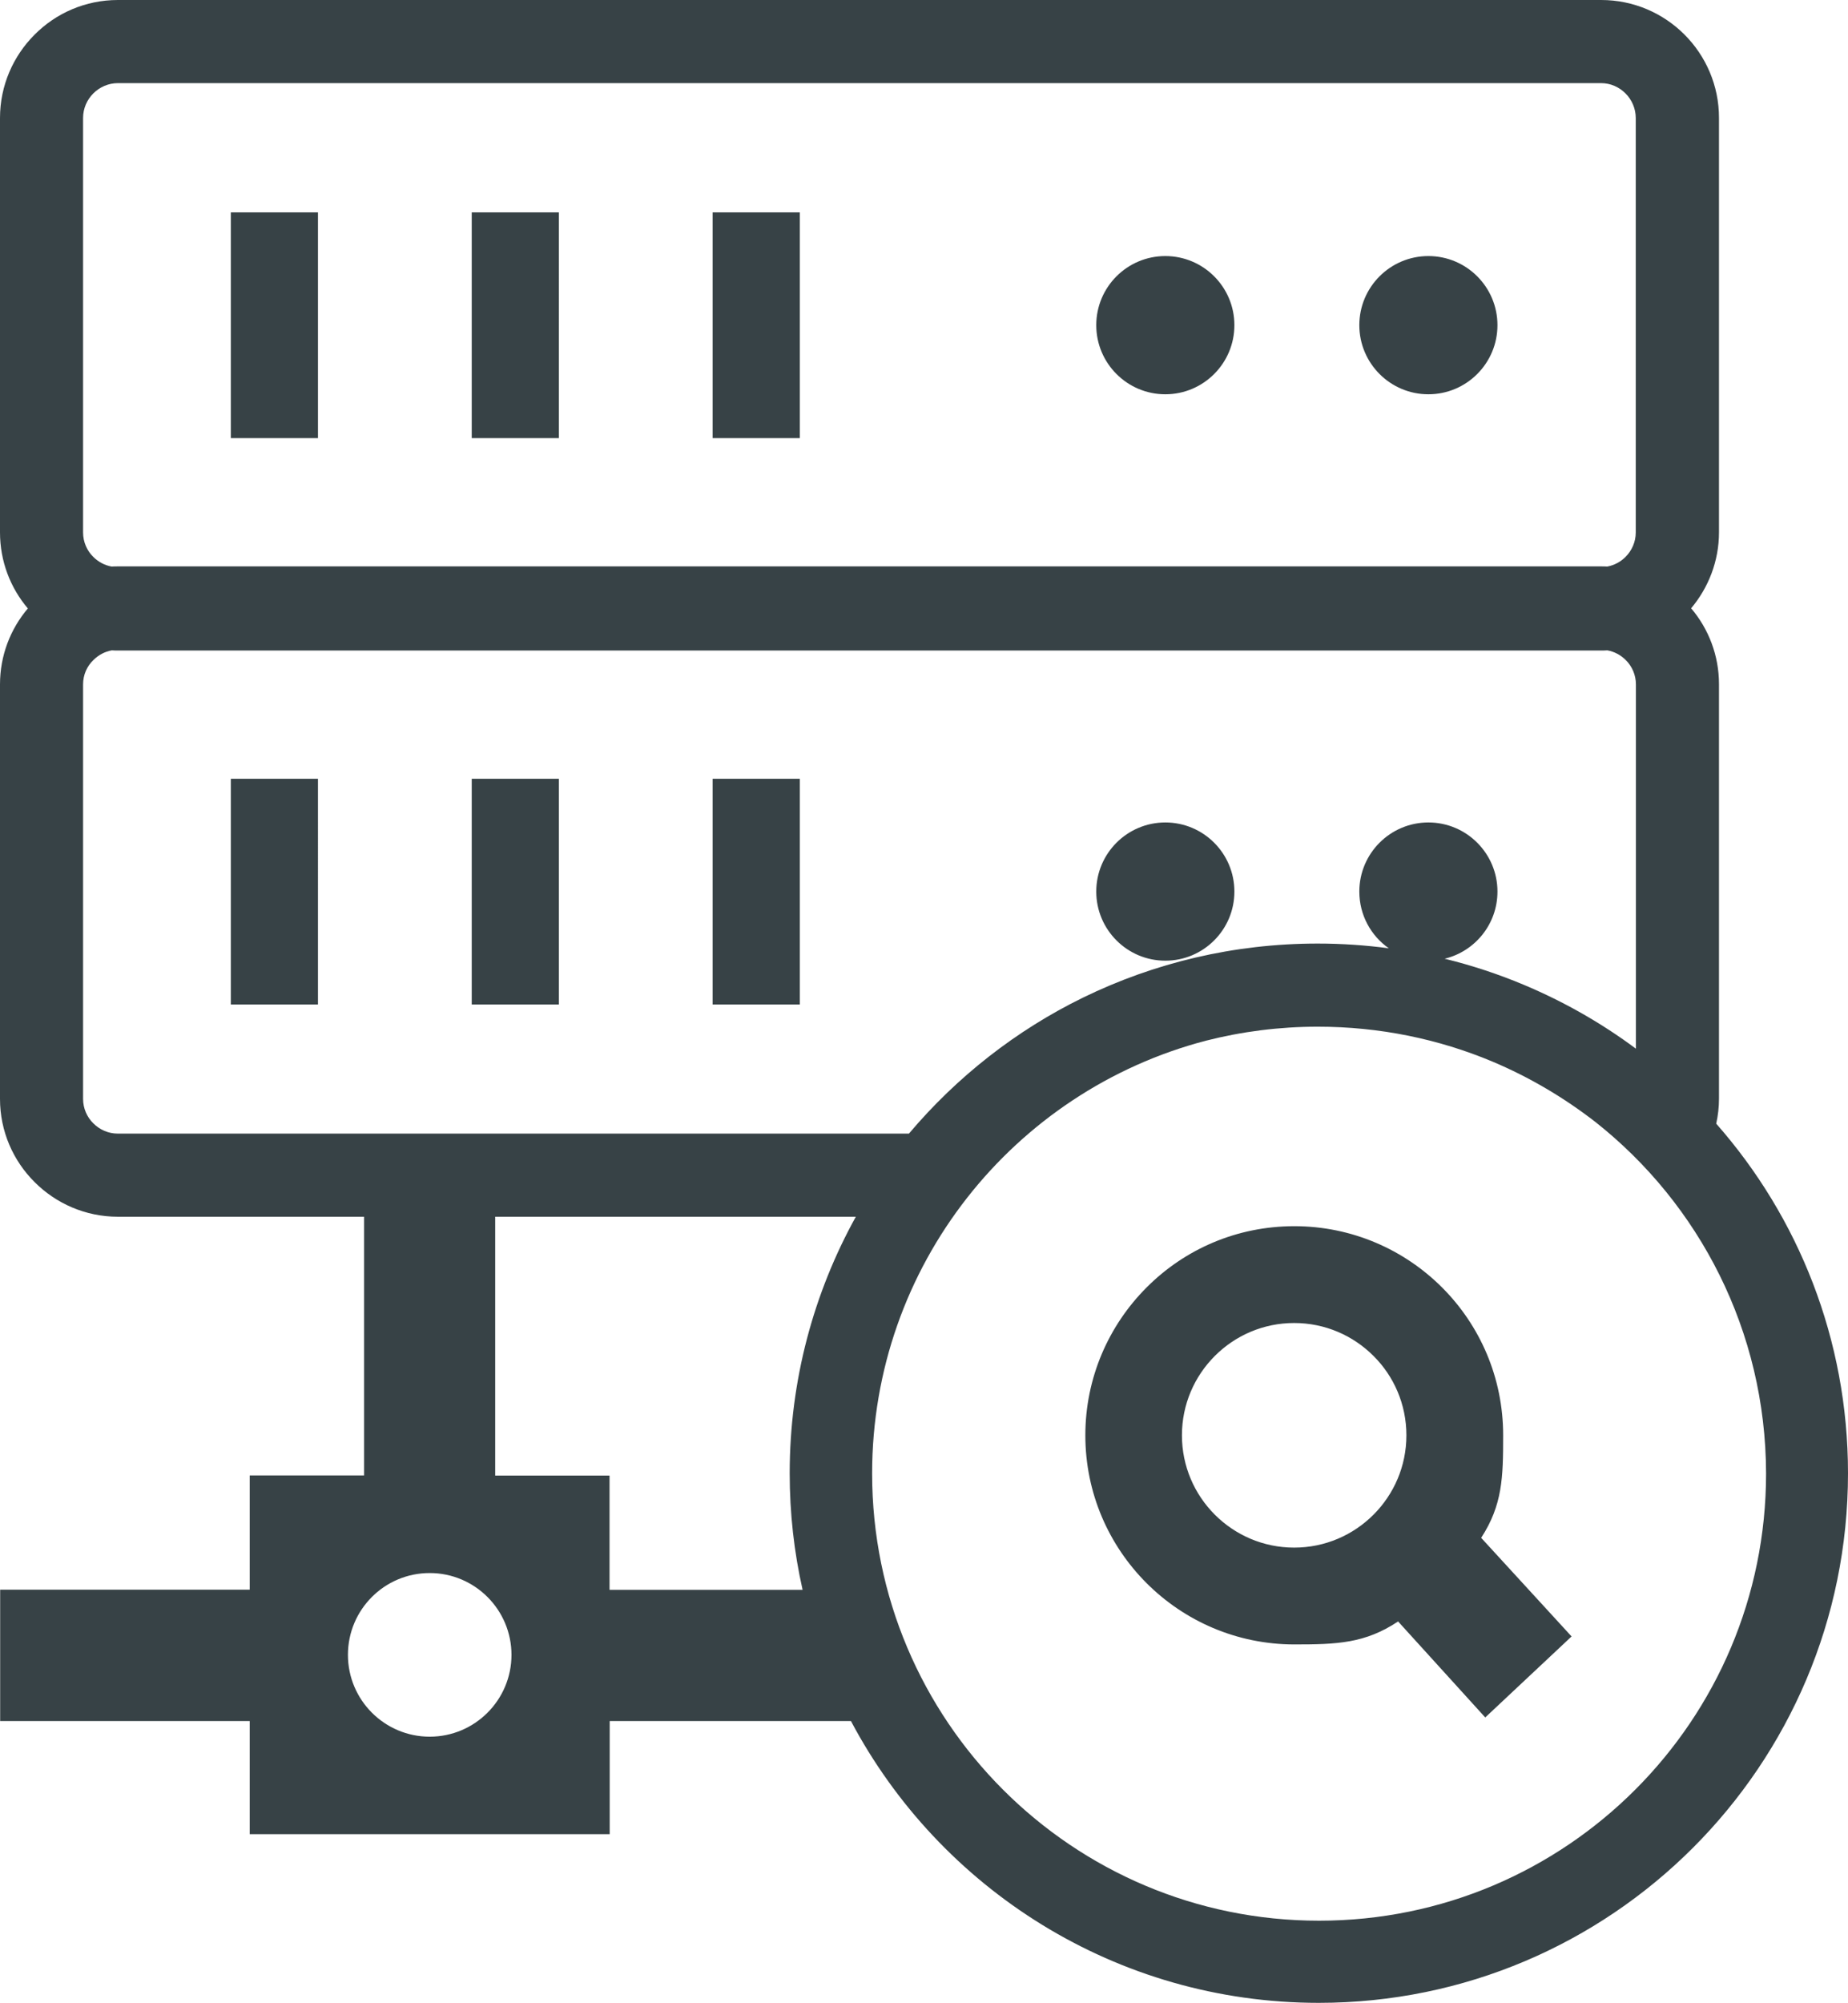 <?xml version="1.0" encoding="UTF-8" standalone="no"?>
<svg
   xmlns:dc="http://purl.org/dc/elements/1.1/"
   xmlns:cc="http://creativecommons.org/ns#"
   xmlns:rdf="http://www.w3.org/1999/02/22-rdf-syntax-ns#"
   xmlns:svg="http://www.w3.org/2000/svg"
   xmlns="http://www.w3.org/2000/svg"
   xmlns:sodipodi="http://sodipodi.sourceforge.net/DTD/sodipodi-0.dtd"
   xmlns:inkscape="http://www.inkscape.org/namespaces/inkscape"
   version="1.1"
   id="Layer_1"
   x="0px"
   y="0px"
   viewBox="0 0 113.45 122.88"
   style="enable-background:new 0 0 113.45 122.88"
   xml:space="preserve"
   sodipodi:docname="server-search_grey.svg"
   inkscape:version="1.0beta2 (unknown)"><defs
     id="defs24" /><sodipodi:namedview
     pagecolor="#ffffff"
     bordercolor="#666666"
     inkscape:document-rotation="0"
     borderopacity="1"
     objecttolerance="10"
     gridtolerance="10"
     guidetolerance="10"
     inkscape:pageopacity="0"
     inkscape:pageshadow="2"
     inkscape:window-width="1920"
     inkscape:window-height="1053"
     id="namedview22"
     showgrid="false"
     inkscape:zoom="6.9498699"
     inkscape:cx="56.724998"
     inkscape:cy="61.439999"
     inkscape:window-x="0"
     inkscape:window-y="27"
     inkscape:window-maximized="1"
     inkscape:current-layer="Layer_1" /><style
     type="text/css"
     id="style15">.st0{fill-rule:evenodd;clip-rule:evenodd;}</style><g
     id="g19"
     style="fill:#374246;fill-opacity:1"><path
       class="st0"
       d="m 105.36,68.94 c 5.04,5.72 8.09,13.23 8.09,21.45 0,17.94 -14.54,32.49 -32.49,32.49 -12.45,0 -23.27,-7.01 -28.72,-17.29 H 37.43 v 6.94 h -22.1 v -6.94 H 0.01 v -8.06 h 15.32 v -7.01 h 7.02 V 74.65 H 7.24 C 5.25,74.65 3.44,73.84 2.13,72.53 0.81,71.22 0,69.41 0,67.42 V 41.99 C 0,40.22 0.64,38.59 1.71,37.33 0.64,36.07 0,34.44 0,32.66 V 7.24 C 0,5.25 0.81,3.44 2.12,2.13 3.43,0.81 5.24,0 7.24,0 H 98.3 c 1.99,0 3.8,0.81 5.11,2.12 1.31,1.31 2.12,3.12 2.12,5.11 v 25.43 c 0,1.77 -0.65,3.4 -1.71,4.66 1.07,1.26 1.71,2.89 1.71,4.66 v 25.43 c 0,0.52 -0.06,1.03 -0.17,1.53 z m -25.9,6.29 c 3.54,0 6.75,1.44 9.07,3.76 2.32,2.32 3.75,5.52 3.75,9.07 0,2.59 -0.04,4.27 -1.35,6.29 l 5.55,6.05 -5.3,4.97 -5.35,-5.89 c -2.03,1.35 -3.75,1.41 -6.37,1.41 -3.54,0 -6.75,-1.44 -9.07,-3.76 -2.32,-2.32 -3.76,-5.52 -3.76,-9.07 0,-3.54 1.44,-6.75 3.76,-9.07 2.32,-2.33 5.52,-3.76 9.07,-3.76 z m 4.86,7.96 c -1.25,-1.25 -2.97,-2.02 -4.87,-2.02 -1.9,0 -3.62,0.77 -4.87,2.02 -1.25,1.25 -2.02,2.97 -2.02,4.87 0,1.9 0.77,3.62 2.02,4.87 1.25,1.25 2.97,2.02 4.87,2.02 1.9,0 3.62,-0.77 4.87,-2.02 1.25,-1.25 2.02,-2.97 2.02,-4.87 0,-1.9 -0.77,-3.63 -2.02,-4.87 z M 49.27,97.53 c -0.52,-2.3 -0.79,-4.69 -0.79,-7.14 0,-5.71 1.48,-11.08 4.06,-15.74 H 30.4 v 15.88 h 7.02 v 7.01 H 49.27 Z M 26.38,96.51 c 2.77,0 5.02,2.25 5.02,5.02 0,2.77 -2.25,5.02 -5.02,5.02 -2.77,0 -5.02,-2.25 -5.02,-5.02 0,-2.77 2.24,-5.02 5.02,-5.02 z M 14.17,13.03 h 5.35 v 13.85 h -5.35 z m 73.52,37.43 c 2.34,0 4.24,1.9 4.24,4.24 0,2 -1.38,3.67 -3.24,4.12 1.68,0.41 3.31,0.95 4.88,1.61 2.45,1.03 4.75,2.34 6.86,3.91 V 41.99 c 0,-0.58 -0.24,-1.12 -0.63,-1.5 -0.3,-0.3 -0.69,-0.51 -1.12,-0.59 -0.13,0.01 -0.26,0.01 -0.38,0.01 H 7.24 c -0.13,0 -0.26,0 -0.38,-0.01 -0.43,0.08 -0.82,0.29 -1.12,0.59 -0.4,0.38 -0.64,0.91 -0.64,1.5 v 25.43 c 0,0.58 0.24,1.12 0.63,1.5 0.39,0.39 0.92,0.63 1.5,0.63 H 55.8 c 2.94,-3.48 6.58,-6.34 10.7,-8.35 4.35,-2.12 9.23,-3.31 14.39,-3.31 1.48,0 2.94,0.1 4.37,0.29 -1.1,-0.77 -1.81,-2.04 -1.81,-3.48 0,-2.34 1.9,-4.24 4.24,-4.24 z m -16.15,0 c 2.34,0 4.24,1.9 4.24,4.24 0,2.34 -1.9,4.24 -4.24,4.24 -2.34,0 -4.24,-1.9 -4.24,-4.24 0,-2.34 1.9,-4.24 4.24,-4.24 z M 43.75,47.78 h 5.35 v 13.85 h -5.35 z m -14.79,0 h 5.35 v 13.85 h -5.35 z m -14.79,0 h 5.35 V 61.63 H 14.17 Z M 87.69,15.71 c 2.34,0 4.24,1.9 4.24,4.24 0,2.34 -1.9,4.24 -4.24,4.24 -2.34,0 -4.24,-1.9 -4.24,-4.24 0,-2.34 1.9,-4.24 4.24,-4.24 z m -16.15,0 c 2.34,0 4.24,1.9 4.24,4.24 0,2.34 -1.9,4.24 -4.24,4.24 -2.34,0 -4.24,-1.9 -4.24,-4.24 0,-2.34 1.9,-4.24 4.24,-4.24 z M 43.75,13.03 h 5.35 v 13.85 h -5.35 z m -14.79,0 h 5.35 V 26.88 H 28.96 Z M 6.85,34.76 c 0.13,-0.01 0.26,-0.01 0.38,-0.01 h 91.06 c 0.13,0 0.26,0 0.38,0.01 0.43,-0.08 0.82,-0.29 1.12,-0.59 0.39,-0.39 0.63,-0.92 0.63,-1.5 V 7.24 c 0,-0.58 -0.24,-1.12 -0.63,-1.51 C 99.4,5.34 98.87,5.1 98.29,5.1 H 7.24 C 6.66,5.1 6.12,5.34 5.73,5.73 5.34,6.12 5.1,6.65 5.1,7.24 v 25.43 c 0,0.58 0.24,1.12 0.63,1.5 0.3,0.3 0.69,0.51 1.12,0.59 z M 97.96,68.85 C 96.03,67.35 93.9,66.09 91.62,65.13 88.33,63.75 84.7,62.99 80.9,62.99 c -2.37,0 -4.67,0.3 -6.87,0.86 -11.79,3.08 -20.49,13.8 -20.49,26.55 0,15.15 12.28,27.44 27.44,27.44 15.16,0 27.44,-12.28 27.44,-27.44 -0.02,-8.74 -4.1,-16.52 -10.46,-21.55 z"
       id="path17"
       inkscape:connector-curvature="0"
       style="fill:#374246;fill-opacity:1" /></g></svg>
